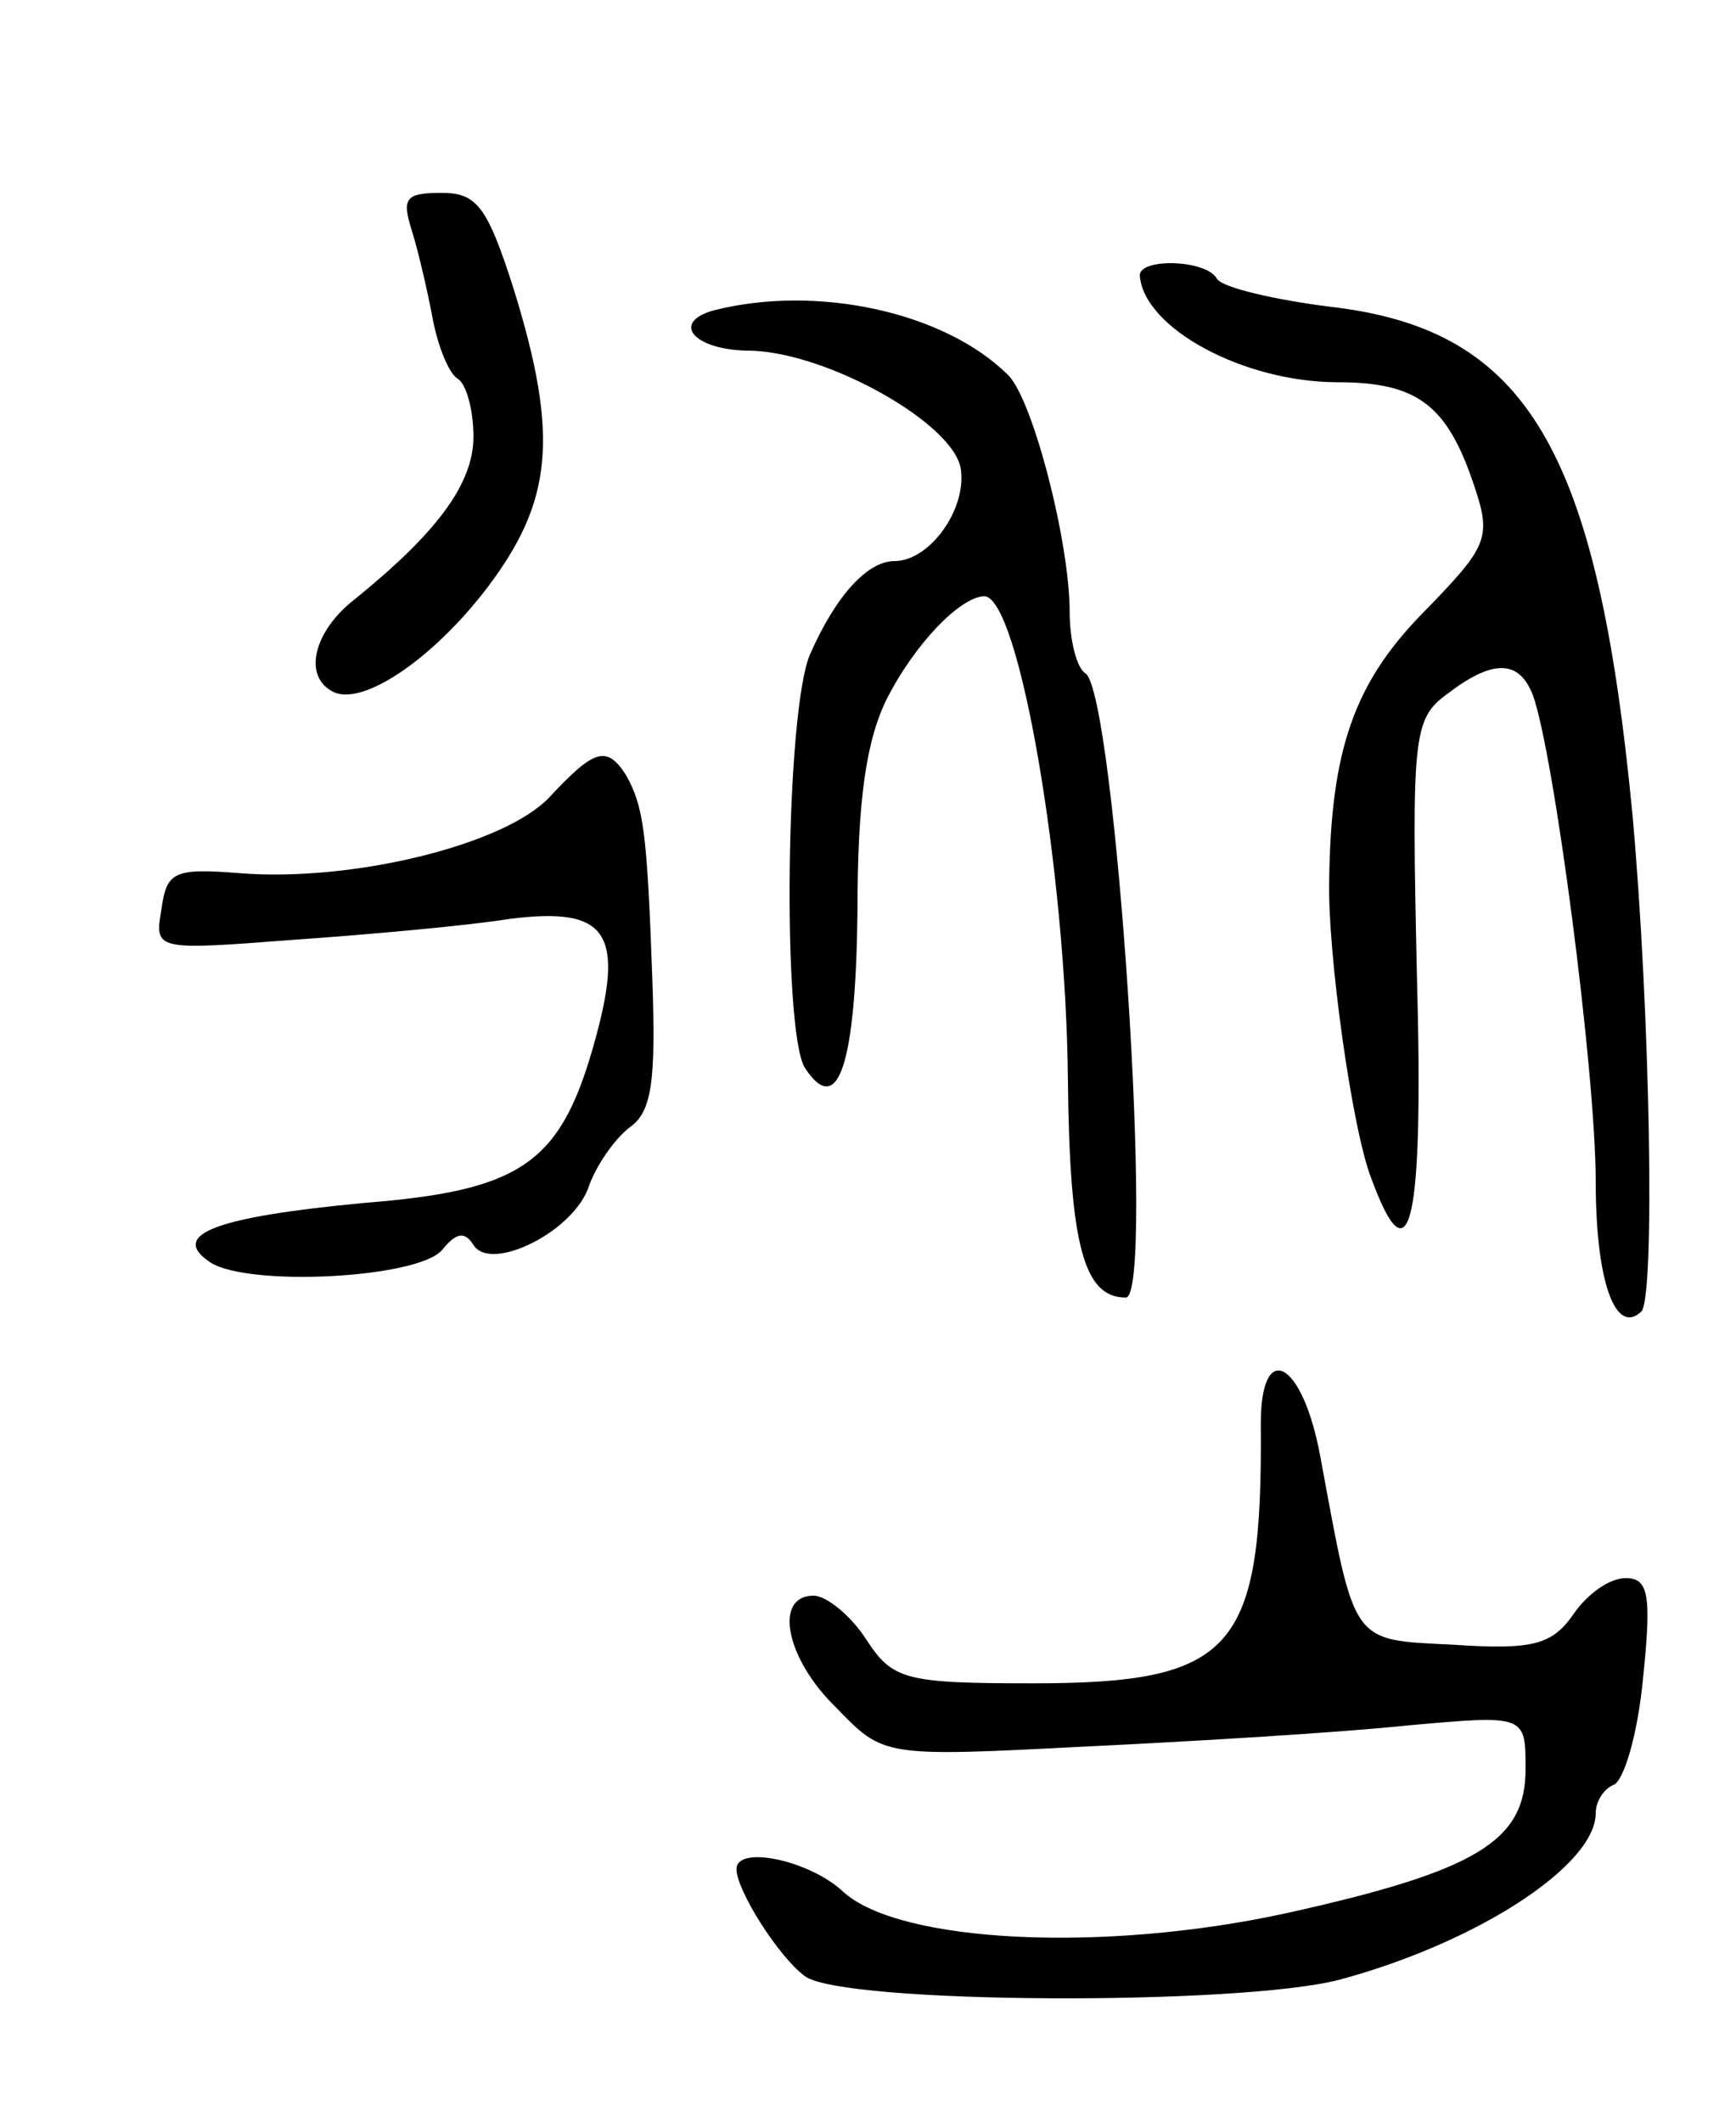<svg version="1.0" xmlns="http://www.w3.org/2000/svg"
 width="99pt" height="121pt" viewBox="0 0 99 121"
 preserveAspectRatio="xMidYMid meet">
<g transform="translate(0,121) scale(0.1,-0.1)"
fill="#000000" stroke="none">
<path d="M235 1078 c4 -13 9 -35 12 -51 3 -15 9 -30 14 -33 5 -3 9 -18 9 -33
0 -27 -21 -55 -68 -93 -23 -18 -29 -43 -13 -52 16 -10 57 17 89 59 37 49 41
86 15 170 -15 47 -21 55 -41 55 -21 0 -23 -3 -17 -22z"/>
<path d="M650 1053 c2 -30 59 -61 113 -61 45 0 62 -13 77 -57 11 -32 9 -36
-29 -75 -39 -40 -52 -78 -53 -152 -1 -41 13 -142 24 -170 22 -60 30 -27 26
117 -3 135 -2 145 17 159 26 20 41 20 49 0 12 -32 36 -215 36 -278 0 -56 11
-88 26 -74 8 8 5 172 -5 283 -20 209 -60 277 -172 290 -32 4 -62 11 -65 16 -6
11 -44 12 -44 2z"/>
<path d="M407 1033 c-25 -7 -11 -23 21 -23 44 -1 117 -42 120 -68 3 -23 -18
-52 -38 -52 -15 0 -33 -19 -48 -53 -14 -32 -16 -215 -3 -236 19 -29 29 2 30
89 0 64 5 98 17 122 16 31 41 57 55 58 20 1 47 -157 48 -276 1 -94 9 -124 33
-124 17 0 -6 345 -23 356 -5 3 -9 19 -9 35 0 40 -21 121 -35 135 -36 36 -109
52 -168 37z"/>
<path d="M313 755 c-26 -27 -112 -48 -176 -43 -38 3 -42 1 -45 -21 -4 -23 -3
-23 75 -17 43 3 99 8 124 12 56 7 66 -8 47 -74 -19 -66 -42 -81 -130 -88 -85
-8 -112 -18 -88 -34 22 -14 118 -9 132 7 8 10 13 11 18 3 10 -16 58 8 66 34 4
11 14 26 23 33 13 9 15 27 13 85 -3 84 -5 98 -15 116 -11 17 -18 15 -44 -13z"/>
<path d="M719 398 c1 -129 -15 -148 -130 -148 -73 0 -80 2 -95 25 -9 14 -23
25 -30 25 -23 0 -16 -36 13 -64 27 -28 27 -28 143 -22 63 3 145 8 183 12 67 6
67 6 67 -25 0 -41 -28 -58 -136 -82 -105 -23 -221 -17 -253 12 -19 18 -61 27
-61 13 0 -12 24 -50 39 -61 21 -16 248 -17 305 -2 78 21 146 65 146 95 0 7 5
14 10 16 6 2 14 29 17 61 5 48 3 57 -10 57 -9 0 -22 -9 -30 -21 -12 -17 -23
-20 -68 -17 -59 3 -56 -1 -76 107 -10 55 -34 68 -34 19z"/>
</g>
</svg>
